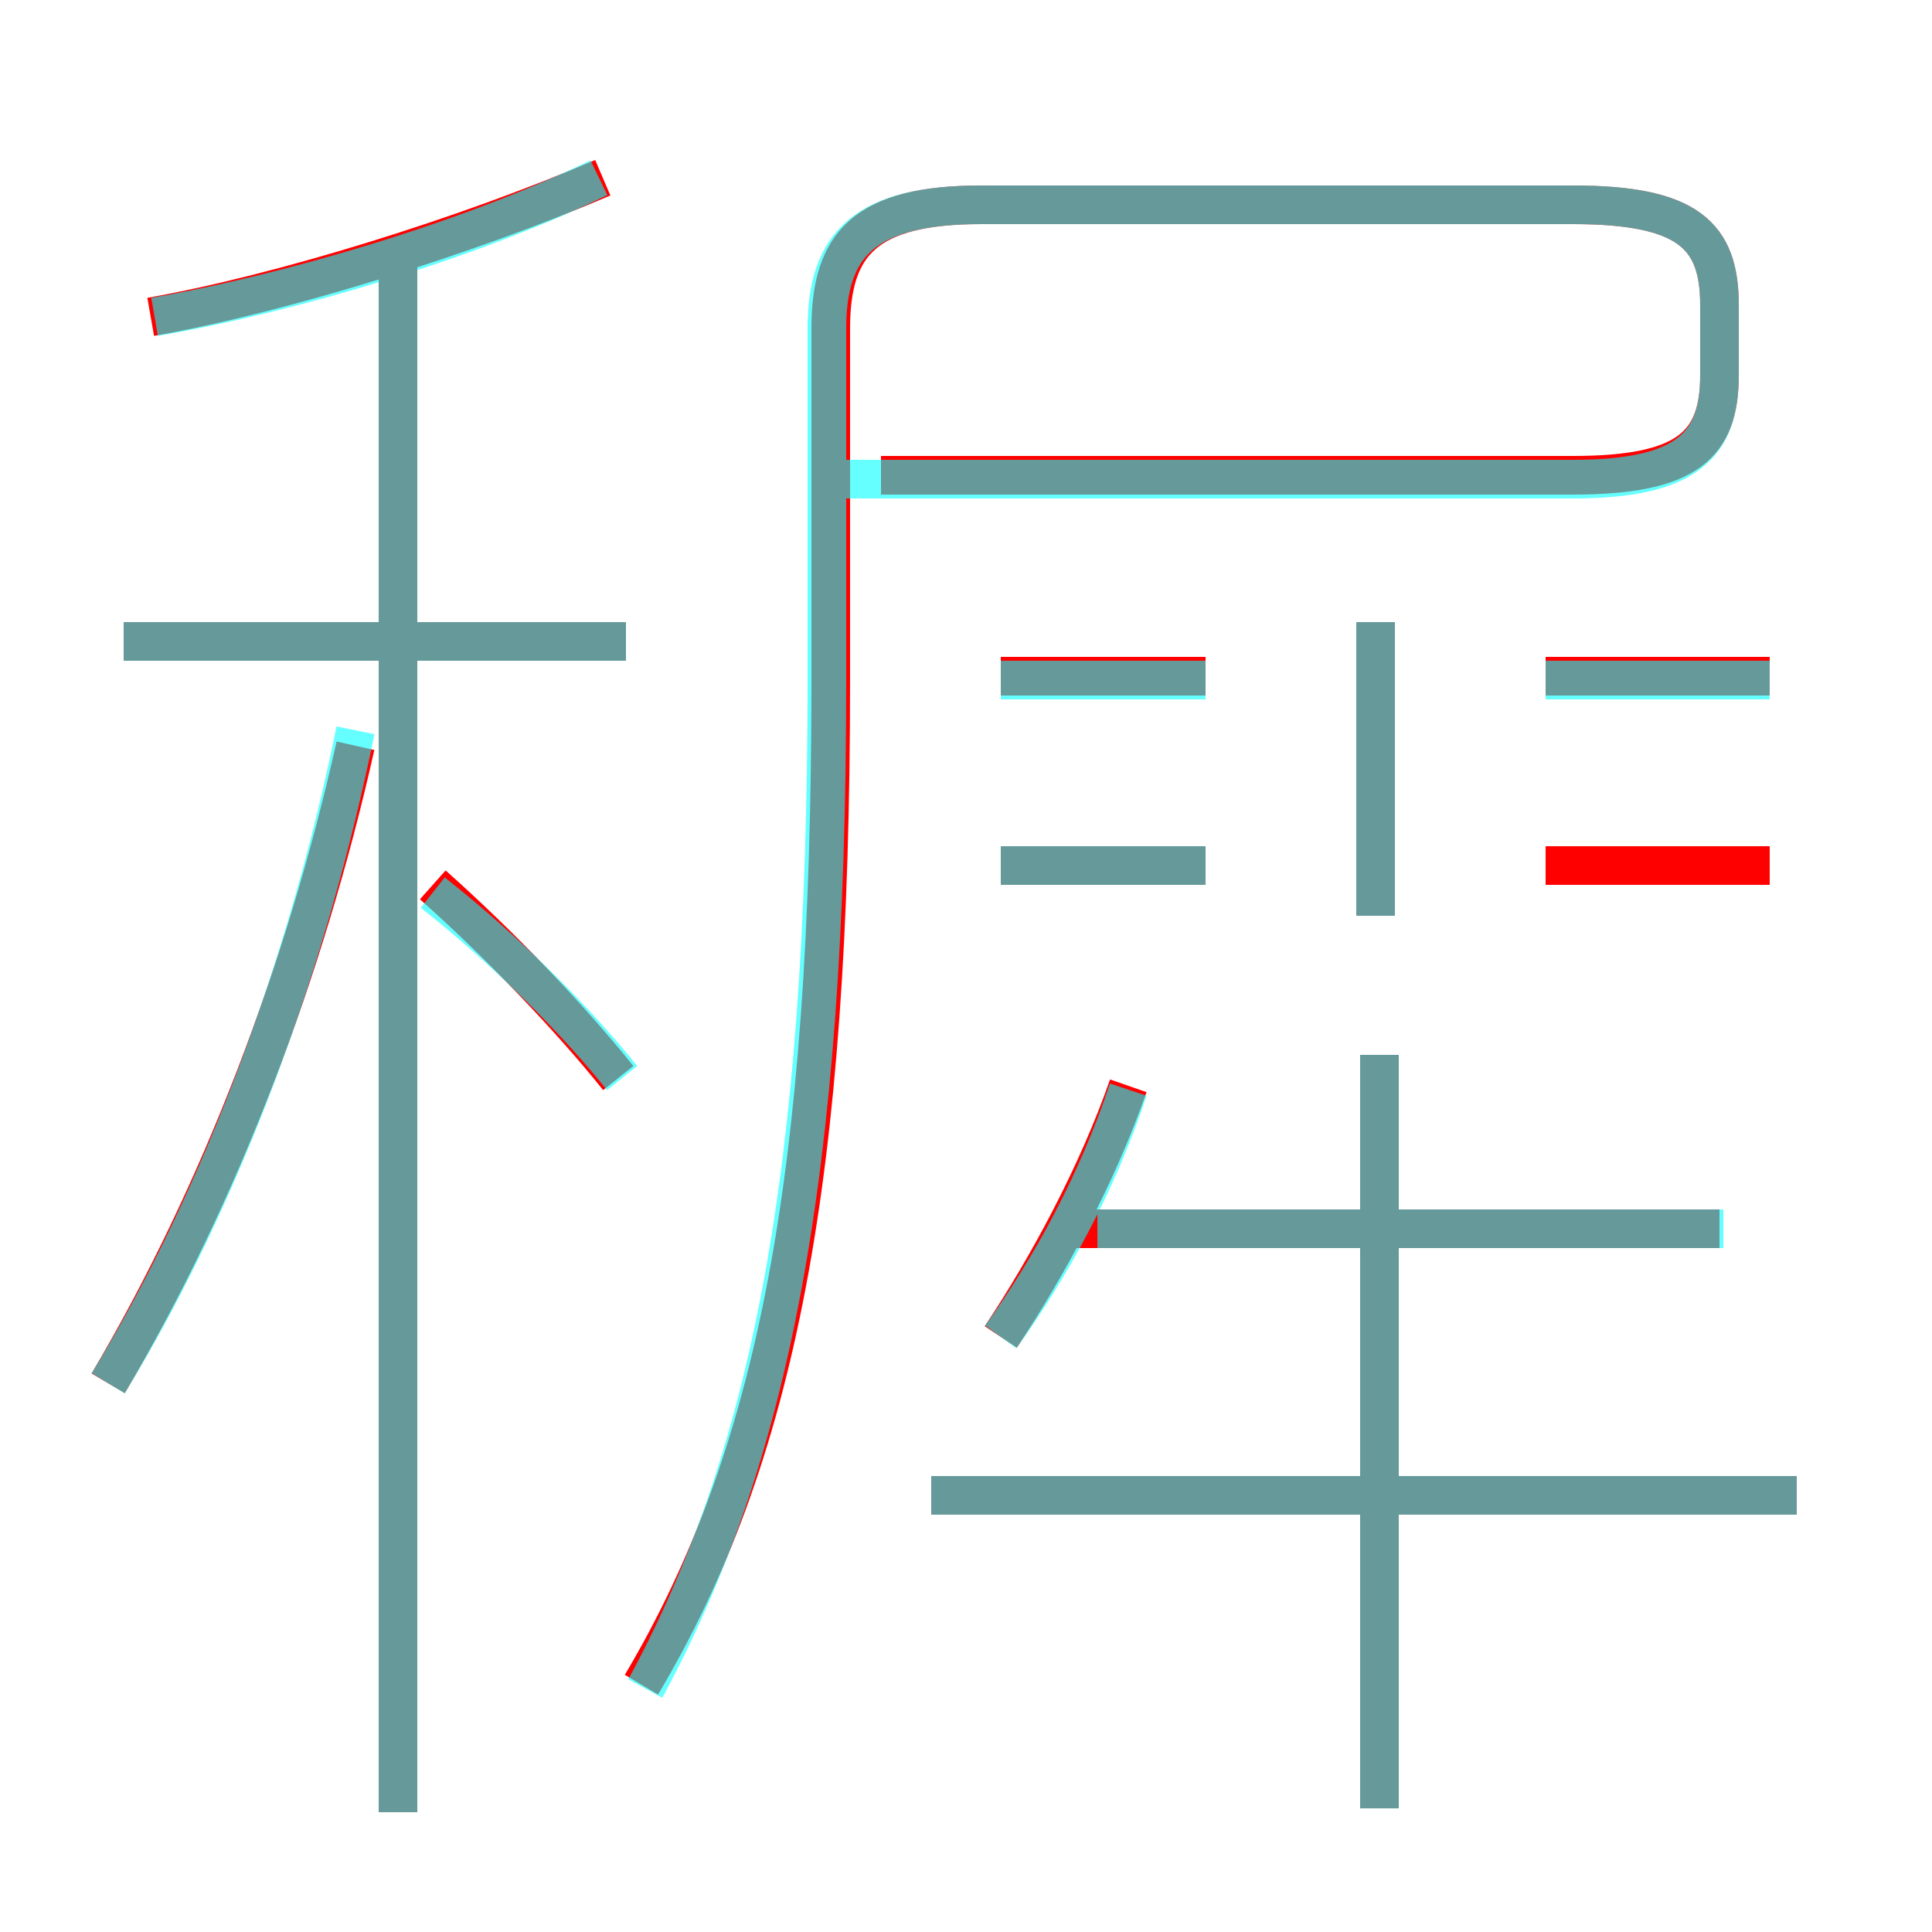 <?xml version='1.0' encoding='utf8'?>
<svg viewBox="0.0 -6.0 50.0 50.0" version="1.1" xmlns="http://www.w3.org/2000/svg">
<rect x="0.0" y="-6.0" width="50.0" height="50.0" fill="#333333" stroke="none"/>
<rect x="-1000" y="-1000" width="2000" height="2000" stroke="white" fill="white"/>
<g style="fill:none;stroke:rgba(255, 0, 0, 1);  stroke-width:1"><path d="M 16.6 -0.4 C 20.1 -6.3 21.5 -13.5 21.5 -26.4 L 21.5 -35.5 C 21.5 -37.7 22.4 -38.7 25.4 -38.7 L 40.7 -38.7 C 43.7 -38.7 44.5 -37.9 44.5 -36.1 L 44.5 -34.3 C 44.5 -32.5 43.7 -31.7 40.7 -31.7 L 22.8 -31.7 M 2.8 -8.2 C 5.7 -13.1 7.9 -18.9 9.2 -24.7 M 16.0 -16.1 C 14.8 -17.6 13.0 -19.5 11.2 -21.1 M 16.2 -27.4 L 3.2 -27.4 M 25.9 -9.4 C 27.1 -11.2 28.4 -13.6 29.2 -15.9 M 46.5 -5.3 L 24.1 -5.3 M 35.7 2.8 L 35.7 -16.7 M 3.9 -35.8 C 7.3 -36.4 12.1 -37.9 15.6 -39.4 M 44.5 -12.2 L 27.4 -12.2 M 31.2 -21.6 L 25.9 -21.6 M 31.2 -26.5 L 25.9 -26.5 M 35.6 -20.3 L 35.6 -27.9 M 45.8 -21.6 L 40.0 -21.6 M 45.8 -26.5 L 40.0 -26.5 M 10.3 2.9 L 10.3 -37.1" transform="translate(0.0 38.0)" />
</g>
<g style="fill:none;stroke:rgba(0, 255, 255, 0.6);  stroke-width:1">
<path d="M 16.7 -0.3 C 19.9 -6.2 21.4 -13.5 21.4 -26.4 L 21.4 -35.5 C 21.4 -37.7 22.4 -38.7 25.4 -38.7 L 40.7 -38.7 C 43.7 -38.7 44.5 -37.9 44.5 -36.1 L 44.5 -34.3 C 44.5 -32.5 43.7 -31.6 40.7 -31.6 L 21.9 -31.6 M 2.8 -8.2 C 5.8 -13.1 8.0 -19.2 9.2 -25.1 M 10.3 2.9 L 10.3 -37.2 M 16.1 -16.1 C 14.9 -17.6 13.1 -19.4 11.2 -20.9 M 16.2 -27.4 L 3.2 -27.4 M 46.5 -5.3 L 24.1 -5.3 M 25.9 -9.4 C 27.2 -11.2 28.4 -13.4 29.2 -15.8 M 35.7 2.8 L 35.7 -16.7 M 4.0 -35.8 C 7.5 -36.4 12.2 -37.8 15.5 -39.4 M 31.2 -21.6 L 25.9 -21.6 M 44.6 -12.2 L 28.4 -12.2 M 31.2 -26.4 L 25.9 -26.4 M 45.8 -26.4 L 40.0 -26.4 M 35.6 -20.3 L 35.6 -27.9" transform="translate(0.0 38.0)" />
</g>
</svg>